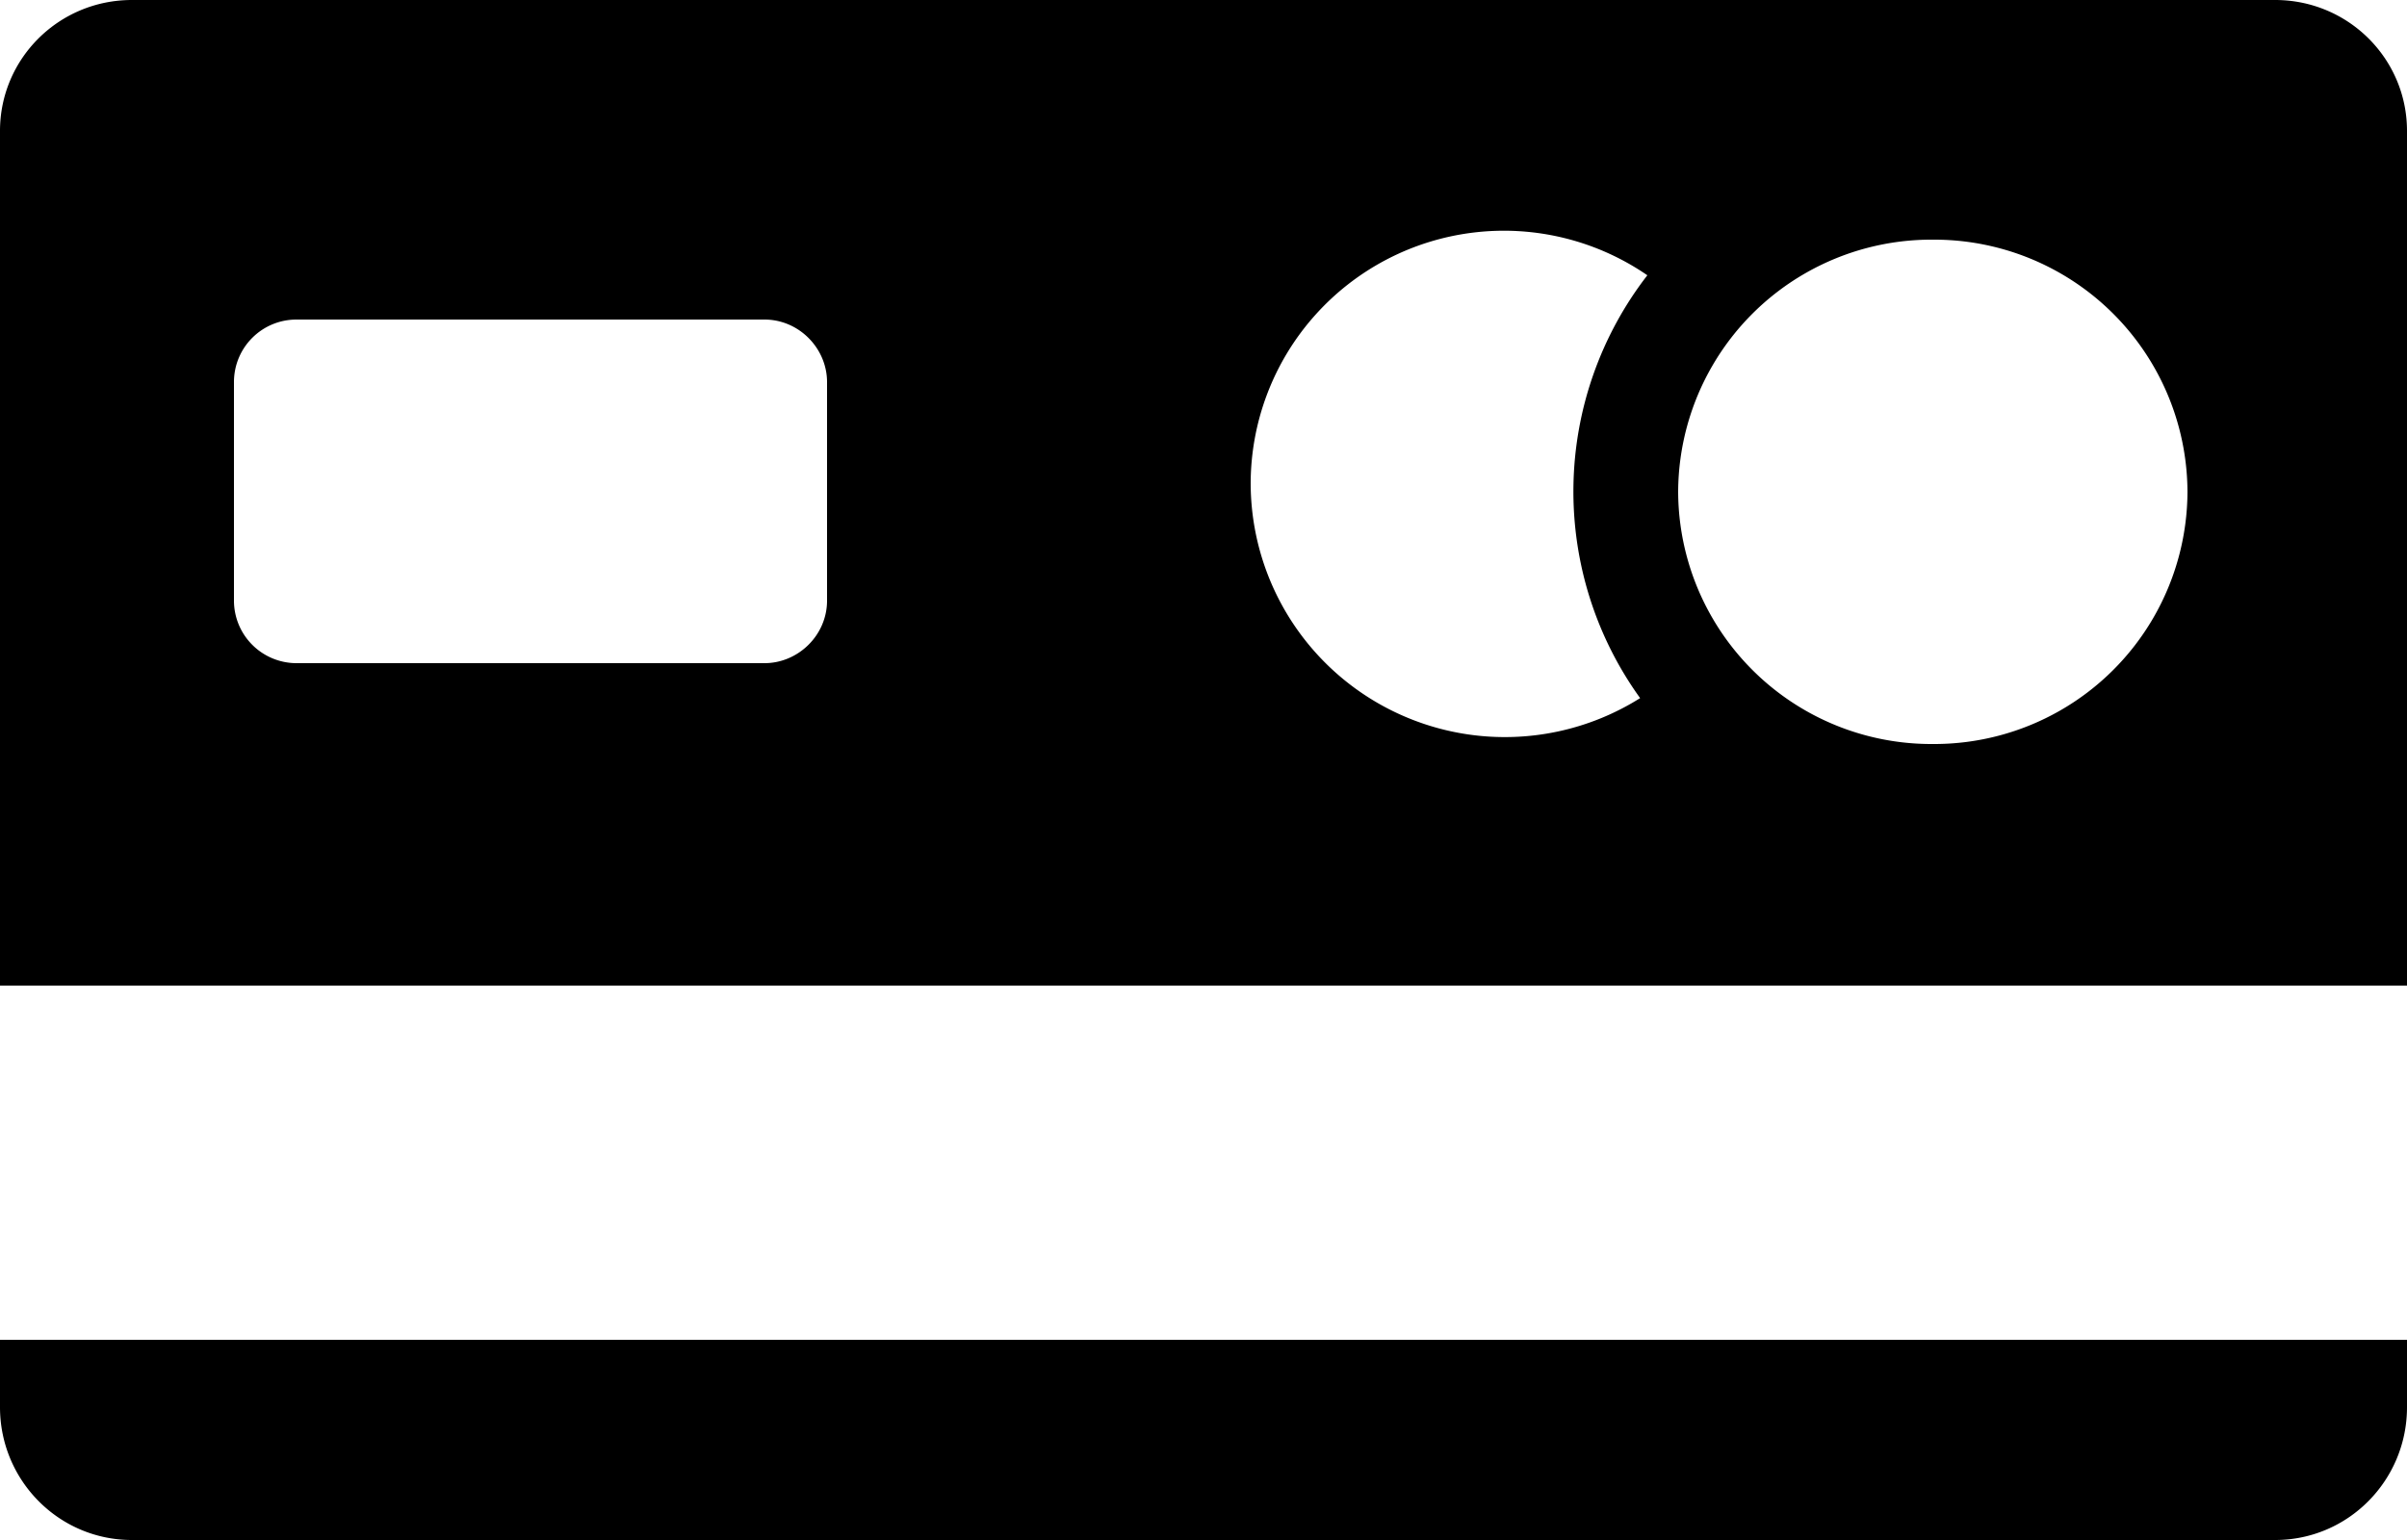 <svg xmlns="http://www.w3.org/2000/svg" viewBox="0 0 25 16" fill="#000"><path d="M23.63 0H1.37C.61 0 0 .61 0 1.36v8.88h25V1.36C25 .61 24.39 0 23.63 0ZM8.59 6.24c0 .36-.3.65-.65.65H3.08a.65.65 0 0 1-.65-.65V3.97c0-.36.29-.65.65-.65h4.86c.36 0 .65.3.65.65v2.27Zm8.45 1.01a2.64 2.64 0 0 1-4.05-2.22 2.63 2.63 0 0 1 4.12-2.17 3.67 3.67 0 0 0-.07 4.4Zm3.04.48a2.63 2.63 0 0 1-2.65-2.62 2.63 2.63 0 0 1 2.65-2.62 2.63 2.63 0 0 1 2.64 2.62 2.63 2.63 0 0 1-2.64 2.62ZM0 14.62C0 15.38.61 16 1.37 16h22.26c.76 0 1.37-.62 1.37-1.38v-.7H0v.7Z"/></svg>